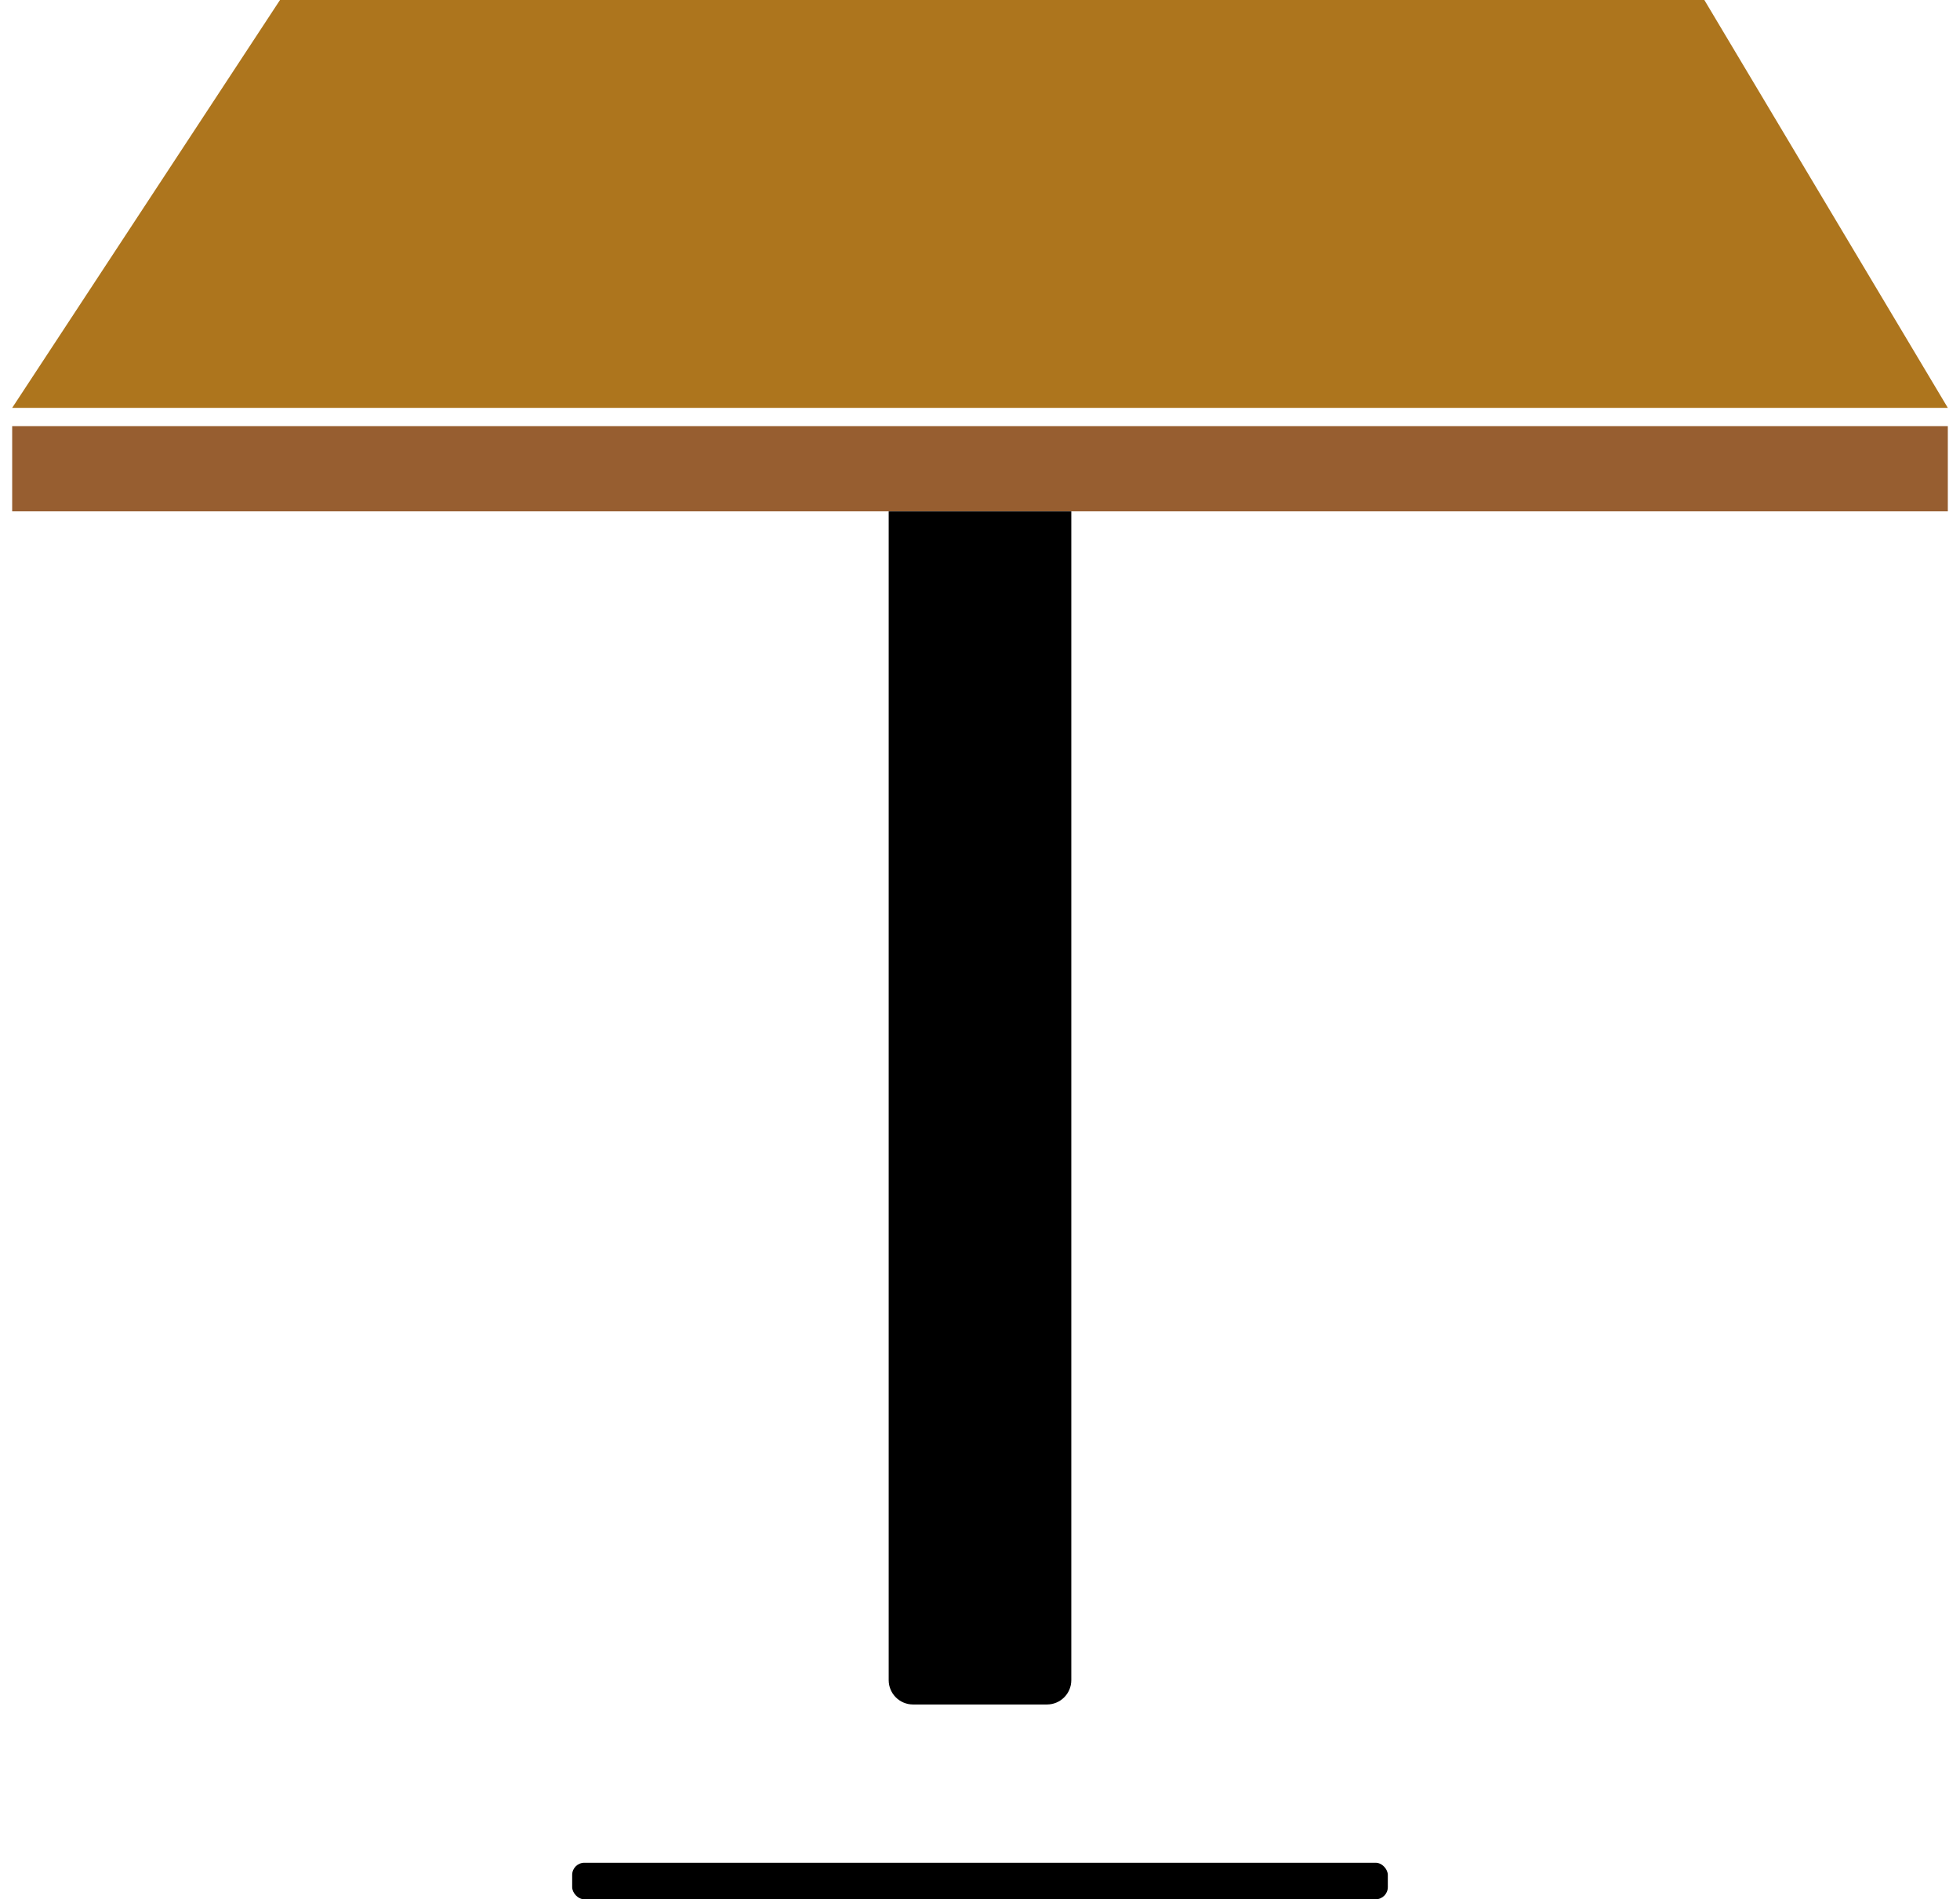 <?xml version="1.0" encoding="UTF-8"?>
<svg width="161px" height="156px" viewBox="0 0 161 156" version="1.1" xmlns="http://www.w3.org/2000/svg" xmlns:xlink="http://www.w3.org/1999/xlink">
    <!-- Generator: sketchtool 50.2 (55047) - http://www.bohemiancoding.com/sketch -->
    <title>table</title>
    <desc>Created with sketchtool.</desc>
    <defs>
        <linearGradient x1="50%" y1="0%" x2="50%" y2="100%">
            <stop stop-color="#585858" offset="0%"/>
            <stop stop-color="#000000" offset="100%"/>
        </linearGradient>
        <linearGradient x1="50%" y1="0%" x2="50%" y2="66.508%">
            <stop stop-color="#FFFFFF" offset="0%"/>
            <stop stop-color="#000000" offset="100%"/>
        </linearGradient>
        <linearGradient x1="50%" y1="0%" x2="50%" y2="97.449%">
            <stop stop-color="#D5A17A" offset="0%"/>
            <stop stop-color="#975E30" offset="100%"/>
        </linearGradient>
    </defs>
    <g stroke="none" stroke-width="1" fill-rule="evenodd">
        <g>
            <g transform="translate(1, 0)">
                <path d="M52.835,121 L105.19,121 C105.662,121 106.07,121.33 106.168,121.792 L112.744,152.792 C112.858,153.333 112.513,153.864 111.973,153.978 C111.905,153.993 111.835,154 111.766,154 L47.198,154 C46.646,154 46.198,153.552 46.198,153 C46.198,152.94 46.204,152.88 46.214,152.821 L51.851,121.821 C51.937,121.346 52.351,121 52.835,121 Z" fill="url(#linearGradient-1)"/>
                <rect fill="#000000" x="46" y="153" width="67" height="3" rx="1"/>
                <path d="M113,155 C113,154.448 112.552,154 112,154 L47,154 C46.448,154 46,154.448 46,155 L46,154 C46,153.448 46.448,153 47,153 L112,153 C112.552,153 113,153.448 113,154 L113,155 Z" fill-opacity="0.44" fill="url(#linearGradient-2)"/>
                <polygon fill="#AD751D" points="0 33.5 22 0 139 0 159 33.5"/>
                <rect fill="#975E30" x="0" y="35" width="159" height="7"/>
                <rect fill="url(#linearGradient-3)" x="0" y="33.5" width="159" height="1.5"/>
                <path d="M72,42 L87,42 L87,138 C87,139.105 86.105,140 85,140 L74,140 C72.895,140 72,139.105 72,138 L72,42 Z" fill="#000000"/>
            </g>
        </g>
    </g>
</svg>